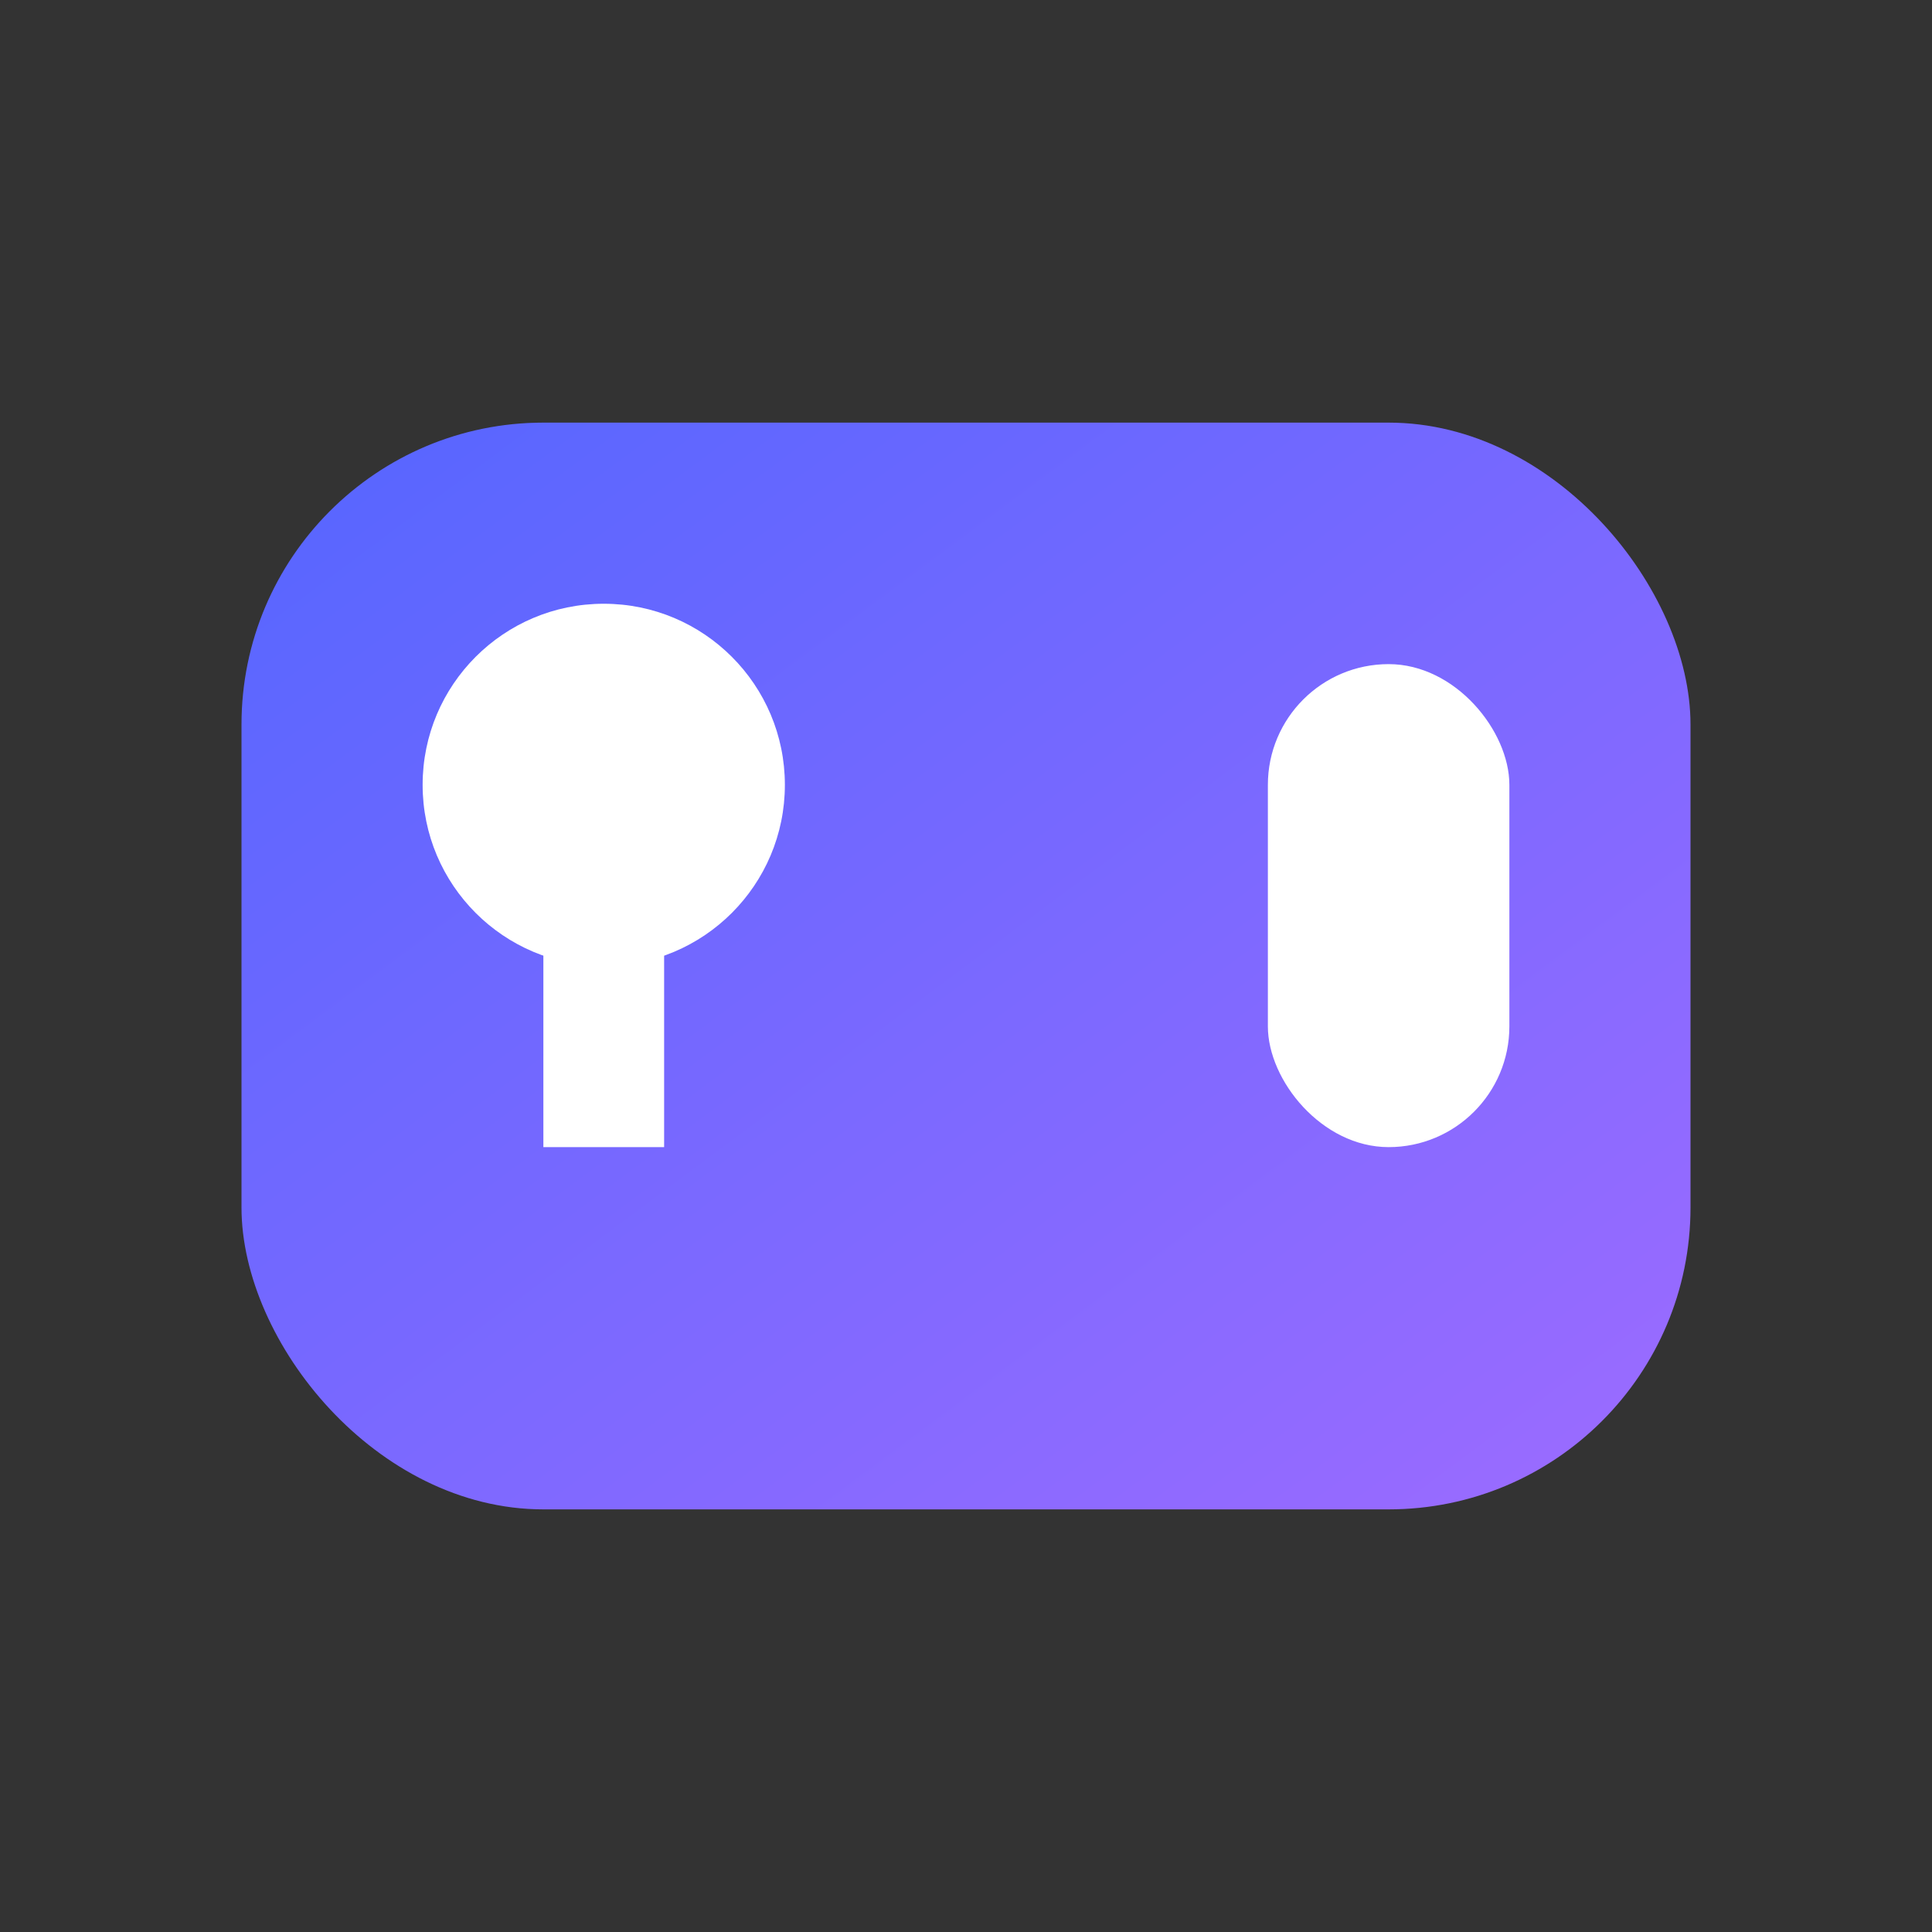 <svg xmlns="http://www.w3.org/2000/svg" viewBox="0 0 64 64">
  <rect x="0" y="0" width="64" height="64" fill="#333333" stroke="none"/>
  <defs><linearGradient id="g" x1="0" y1="0" x2="1" y2="1"><stop stop-color="#5566ff"/><stop offset="1" stop-color="#9d6bff"/></linearGradient></defs>
  <rect x="8" y="14" width="48" height="36" rx="10" fill="url(#g)"/>
  <circle cx="20" cy="26" r="6" fill="#fff"/><rect x="18" y="26" width="4" height="12" fill="#fff"/>
  <rect x="42" y="22" width="8" height="16" rx="4" fill="#fff"/>
</svg>